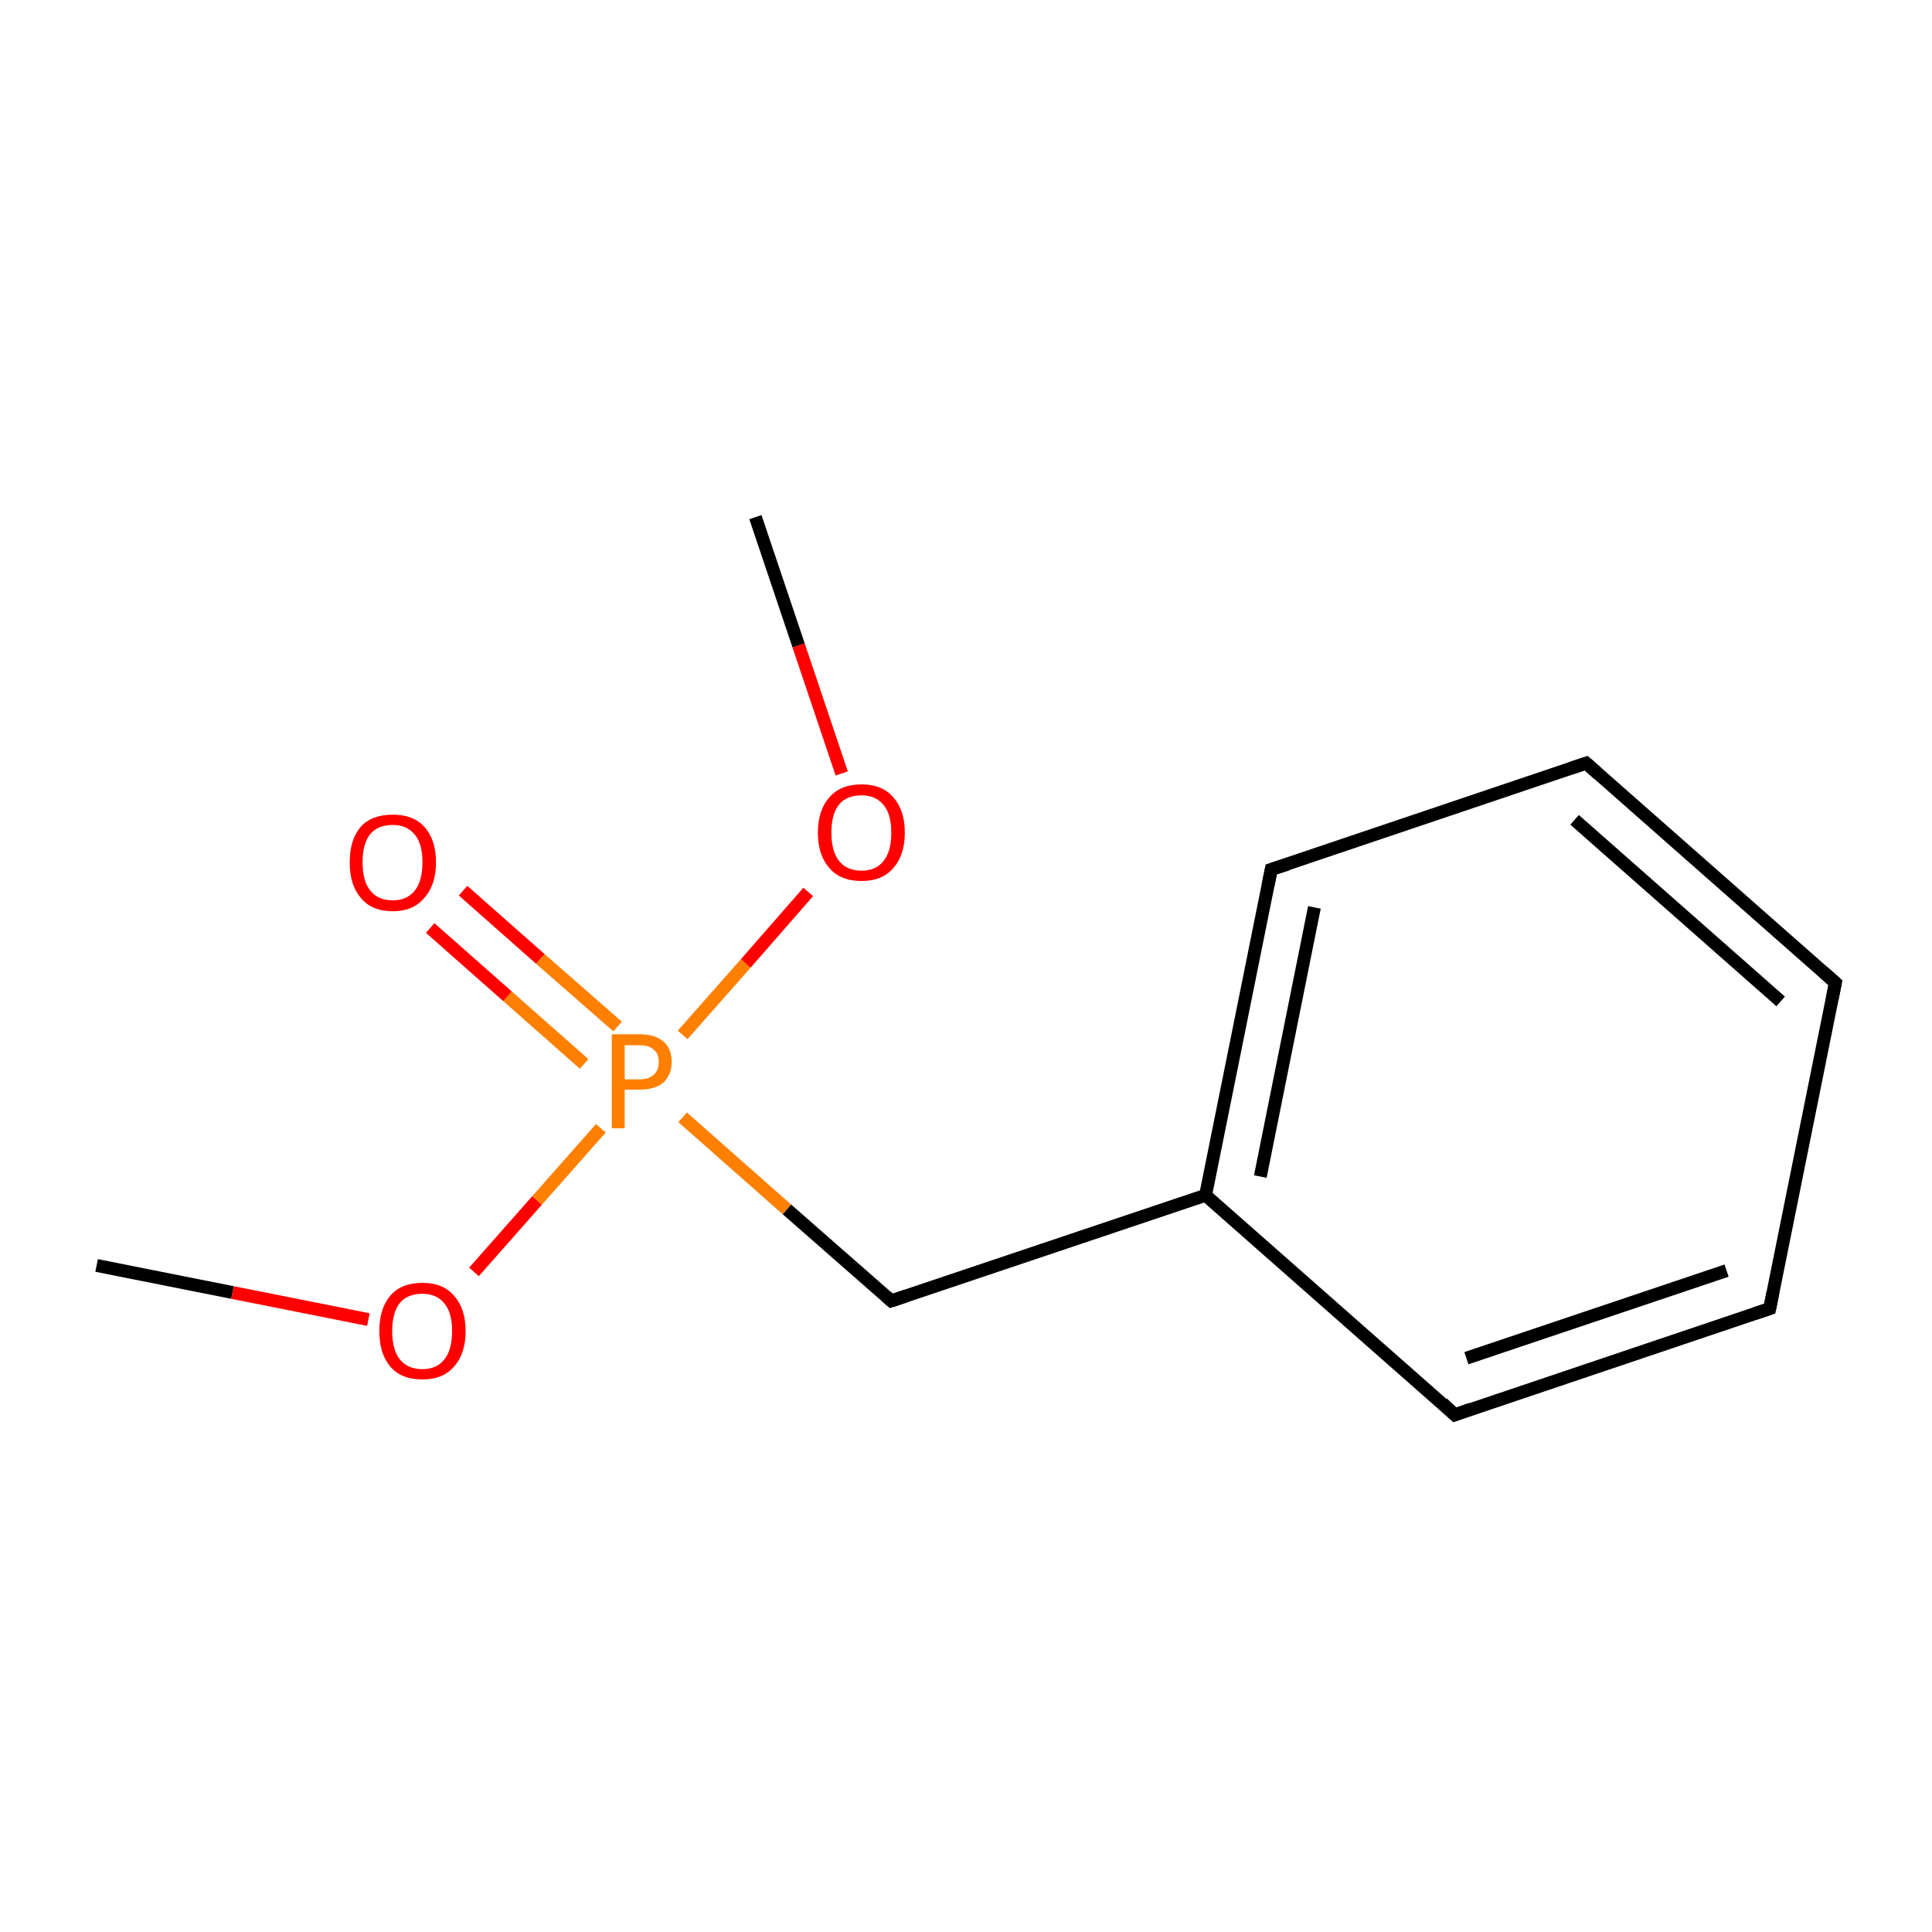 <?xml version='1.0' encoding='iso-8859-1'?>
<svg version='1.1' baseProfile='full'
              xmlns='http://www.w3.org/2000/svg'
                      xmlns:rdkit='http://www.rdkit.org/xml'
                      xmlns:xlink='http://www.w3.org/1999/xlink'
                  xml:space='preserve'
width='300px' height='300px' viewBox='0 0 300 300'>
<!-- END OF HEADER -->
<rect style='opacity:1.0;fill:#FFFFFF;stroke:none' width='300.0' height='300.0' x='0.0' y='0.0'> </rect>
<path class='bond-0 atom-0 atom-1' d='M 15.0,196.5 L 36.1,200.7' style='fill:none;fill-rule:evenodd;stroke:#000000;stroke-width:2.0px;stroke-linecap:butt;stroke-linejoin:miter;stroke-opacity:1' />
<path class='bond-0 atom-0 atom-1' d='M 36.1,200.7 L 57.2,204.9' style='fill:none;fill-rule:evenodd;stroke:#FF0000;stroke-width:2.0px;stroke-linecap:butt;stroke-linejoin:miter;stroke-opacity:1' />
<path class='bond-1 atom-1 atom-2' d='M 73.6,197.5 L 83.4,186.4' style='fill:none;fill-rule:evenodd;stroke:#FF0000;stroke-width:2.0px;stroke-linecap:butt;stroke-linejoin:miter;stroke-opacity:1' />
<path class='bond-1 atom-1 atom-2' d='M 83.4,186.4 L 93.3,175.2' style='fill:none;fill-rule:evenodd;stroke:#FF7F00;stroke-width:2.0px;stroke-linecap:butt;stroke-linejoin:miter;stroke-opacity:1' />
<path class='bond-2 atom-2 atom-3' d='M 95.9,159.4 L 83.9,148.9' style='fill:none;fill-rule:evenodd;stroke:#FF7F00;stroke-width:2.0px;stroke-linecap:butt;stroke-linejoin:miter;stroke-opacity:1' />
<path class='bond-2 atom-2 atom-3' d='M 83.9,148.9 L 71.9,138.3' style='fill:none;fill-rule:evenodd;stroke:#FF0000;stroke-width:2.0px;stroke-linecap:butt;stroke-linejoin:miter;stroke-opacity:1' />
<path class='bond-2 atom-2 atom-3' d='M 90.7,165.2 L 78.8,154.7' style='fill:none;fill-rule:evenodd;stroke:#FF7F00;stroke-width:2.0px;stroke-linecap:butt;stroke-linejoin:miter;stroke-opacity:1' />
<path class='bond-2 atom-2 atom-3' d='M 78.8,154.7 L 66.8,144.1' style='fill:none;fill-rule:evenodd;stroke:#FF0000;stroke-width:2.0px;stroke-linecap:butt;stroke-linejoin:miter;stroke-opacity:1' />
<path class='bond-3 atom-2 atom-4' d='M 106.0,173.5 L 122.2,187.8' style='fill:none;fill-rule:evenodd;stroke:#FF7F00;stroke-width:2.0px;stroke-linecap:butt;stroke-linejoin:miter;stroke-opacity:1' />
<path class='bond-3 atom-2 atom-4' d='M 122.2,187.8 L 138.4,202.0' style='fill:none;fill-rule:evenodd;stroke:#000000;stroke-width:2.0px;stroke-linecap:butt;stroke-linejoin:miter;stroke-opacity:1' />
<path class='bond-4 atom-4 atom-5' d='M 138.4,202.0 L 187.2,185.6' style='fill:none;fill-rule:evenodd;stroke:#000000;stroke-width:2.0px;stroke-linecap:butt;stroke-linejoin:miter;stroke-opacity:1' />
<path class='bond-5 atom-5 atom-6' d='M 187.2,185.6 L 197.4,135.0' style='fill:none;fill-rule:evenodd;stroke:#000000;stroke-width:2.0px;stroke-linecap:butt;stroke-linejoin:miter;stroke-opacity:1' />
<path class='bond-5 atom-5 atom-6' d='M 195.7,182.7 L 204.1,140.9' style='fill:none;fill-rule:evenodd;stroke:#000000;stroke-width:2.0px;stroke-linecap:butt;stroke-linejoin:miter;stroke-opacity:1' />
<path class='bond-6 atom-6 atom-7' d='M 197.4,135.0 L 246.3,118.5' style='fill:none;fill-rule:evenodd;stroke:#000000;stroke-width:2.0px;stroke-linecap:butt;stroke-linejoin:miter;stroke-opacity:1' />
<path class='bond-7 atom-7 atom-8' d='M 246.3,118.5 L 285.0,152.6' style='fill:none;fill-rule:evenodd;stroke:#000000;stroke-width:2.0px;stroke-linecap:butt;stroke-linejoin:miter;stroke-opacity:1' />
<path class='bond-7 atom-7 atom-8' d='M 244.5,127.3 L 276.5,155.5' style='fill:none;fill-rule:evenodd;stroke:#000000;stroke-width:2.0px;stroke-linecap:butt;stroke-linejoin:miter;stroke-opacity:1' />
<path class='bond-8 atom-8 atom-9' d='M 285.0,152.6 L 274.8,203.2' style='fill:none;fill-rule:evenodd;stroke:#000000;stroke-width:2.0px;stroke-linecap:butt;stroke-linejoin:miter;stroke-opacity:1' />
<path class='bond-9 atom-9 atom-10' d='M 274.8,203.2 L 225.9,219.7' style='fill:none;fill-rule:evenodd;stroke:#000000;stroke-width:2.0px;stroke-linecap:butt;stroke-linejoin:miter;stroke-opacity:1' />
<path class='bond-9 atom-9 atom-10' d='M 268.1,197.3 L 227.7,210.9' style='fill:none;fill-rule:evenodd;stroke:#000000;stroke-width:2.0px;stroke-linecap:butt;stroke-linejoin:miter;stroke-opacity:1' />
<path class='bond-10 atom-2 atom-11' d='M 106.0,160.7 L 115.8,149.6' style='fill:none;fill-rule:evenodd;stroke:#FF7F00;stroke-width:2.0px;stroke-linecap:butt;stroke-linejoin:miter;stroke-opacity:1' />
<path class='bond-10 atom-2 atom-11' d='M 115.8,149.6 L 125.5,138.5' style='fill:none;fill-rule:evenodd;stroke:#FF0000;stroke-width:2.0px;stroke-linecap:butt;stroke-linejoin:miter;stroke-opacity:1' />
<path class='bond-11 atom-11 atom-12' d='M 130.7,120.1 L 124.0,100.2' style='fill:none;fill-rule:evenodd;stroke:#FF0000;stroke-width:2.0px;stroke-linecap:butt;stroke-linejoin:miter;stroke-opacity:1' />
<path class='bond-11 atom-11 atom-12' d='M 124.0,100.2 L 117.3,80.3' style='fill:none;fill-rule:evenodd;stroke:#000000;stroke-width:2.0px;stroke-linecap:butt;stroke-linejoin:miter;stroke-opacity:1' />
<path class='bond-12 atom-10 atom-5' d='M 225.9,219.7 L 187.2,185.6' style='fill:none;fill-rule:evenodd;stroke:#000000;stroke-width:2.0px;stroke-linecap:butt;stroke-linejoin:miter;stroke-opacity:1' />
<path d='M 137.6,201.3 L 138.4,202.0 L 140.8,201.2' style='fill:none;stroke:#000000;stroke-width:2.0px;stroke-linecap:butt;stroke-linejoin:miter;stroke-miterlimit:10;stroke-opacity:1;' />
<path d='M 196.9,137.5 L 197.4,135.0 L 199.9,134.2' style='fill:none;stroke:#000000;stroke-width:2.0px;stroke-linecap:butt;stroke-linejoin:miter;stroke-miterlimit:10;stroke-opacity:1;' />
<path d='M 243.9,119.3 L 246.3,118.5 L 248.2,120.2' style='fill:none;stroke:#000000;stroke-width:2.0px;stroke-linecap:butt;stroke-linejoin:miter;stroke-miterlimit:10;stroke-opacity:1;' />
<path d='M 283.1,150.9 L 285.0,152.6 L 284.5,155.1' style='fill:none;stroke:#000000;stroke-width:2.0px;stroke-linecap:butt;stroke-linejoin:miter;stroke-miterlimit:10;stroke-opacity:1;' />
<path d='M 275.3,200.7 L 274.8,203.2 L 272.4,204.0' style='fill:none;stroke:#000000;stroke-width:2.0px;stroke-linecap:butt;stroke-linejoin:miter;stroke-miterlimit:10;stroke-opacity:1;' />
<path d='M 228.4,218.8 L 225.9,219.7 L 224.0,217.9' style='fill:none;stroke:#000000;stroke-width:2.0px;stroke-linecap:butt;stroke-linejoin:miter;stroke-miterlimit:10;stroke-opacity:1;' />
<path class='atom-1' d='M 58.9 206.7
Q 58.9 203.2, 60.6 201.2
Q 62.3 199.2, 65.6 199.2
Q 68.8 199.2, 70.5 201.2
Q 72.3 203.2, 72.3 206.7
Q 72.3 210.2, 70.5 212.2
Q 68.8 214.2, 65.6 214.2
Q 62.3 214.2, 60.6 212.2
Q 58.9 210.2, 58.9 206.7
M 65.6 212.6
Q 67.8 212.6, 69.0 211.1
Q 70.2 209.6, 70.2 206.7
Q 70.2 203.8, 69.0 202.4
Q 67.8 200.9, 65.6 200.9
Q 63.3 200.9, 62.1 202.3
Q 60.9 203.8, 60.9 206.7
Q 60.9 209.6, 62.1 211.1
Q 63.3 212.6, 65.6 212.6
' fill='#FF0000'/>
<path class='atom-2' d='M 99.3 160.6
Q 101.8 160.6, 103.1 161.8
Q 104.3 162.9, 104.3 164.9
Q 104.3 166.9, 103.0 168.1
Q 101.7 169.2, 99.3 169.2
L 97.0 169.2
L 97.0 175.2
L 95.0 175.2
L 95.0 160.6
L 99.3 160.6
M 99.3 167.6
Q 100.7 167.6, 101.5 166.9
Q 102.3 166.2, 102.3 164.9
Q 102.3 163.6, 101.5 163.0
Q 100.8 162.3, 99.3 162.3
L 97.0 162.3
L 97.0 167.6
L 99.3 167.6
' fill='#FF7F00'/>
<path class='atom-3' d='M 54.3 133.9
Q 54.3 130.4, 56.0 128.4
Q 57.7 126.5, 61.0 126.5
Q 64.2 126.5, 65.9 128.4
Q 67.7 130.4, 67.7 133.9
Q 67.7 137.4, 65.9 139.4
Q 64.2 141.5, 61.0 141.5
Q 57.7 141.5, 56.0 139.4
Q 54.3 137.4, 54.3 133.9
M 61.0 139.8
Q 63.2 139.8, 64.4 138.3
Q 65.6 136.8, 65.6 133.9
Q 65.6 131.0, 64.4 129.6
Q 63.2 128.1, 61.0 128.1
Q 58.7 128.1, 57.5 129.5
Q 56.3 131.0, 56.3 133.9
Q 56.3 136.8, 57.5 138.3
Q 58.7 139.8, 61.0 139.8
' fill='#FF0000'/>
<path class='atom-11' d='M 127.0 129.3
Q 127.0 125.8, 128.8 123.8
Q 130.5 121.8, 133.8 121.8
Q 137.0 121.8, 138.7 123.8
Q 140.5 125.8, 140.5 129.3
Q 140.5 132.8, 138.7 134.8
Q 137.0 136.8, 133.8 136.8
Q 130.5 136.8, 128.8 134.8
Q 127.0 132.8, 127.0 129.3
M 133.8 135.2
Q 136.0 135.2, 137.2 133.7
Q 138.4 132.2, 138.4 129.3
Q 138.4 126.4, 137.2 125.0
Q 136.0 123.5, 133.8 123.5
Q 131.5 123.5, 130.3 124.9
Q 129.1 126.4, 129.1 129.3
Q 129.1 132.2, 130.3 133.7
Q 131.5 135.2, 133.8 135.2
' fill='#FF0000'/>
</svg>
